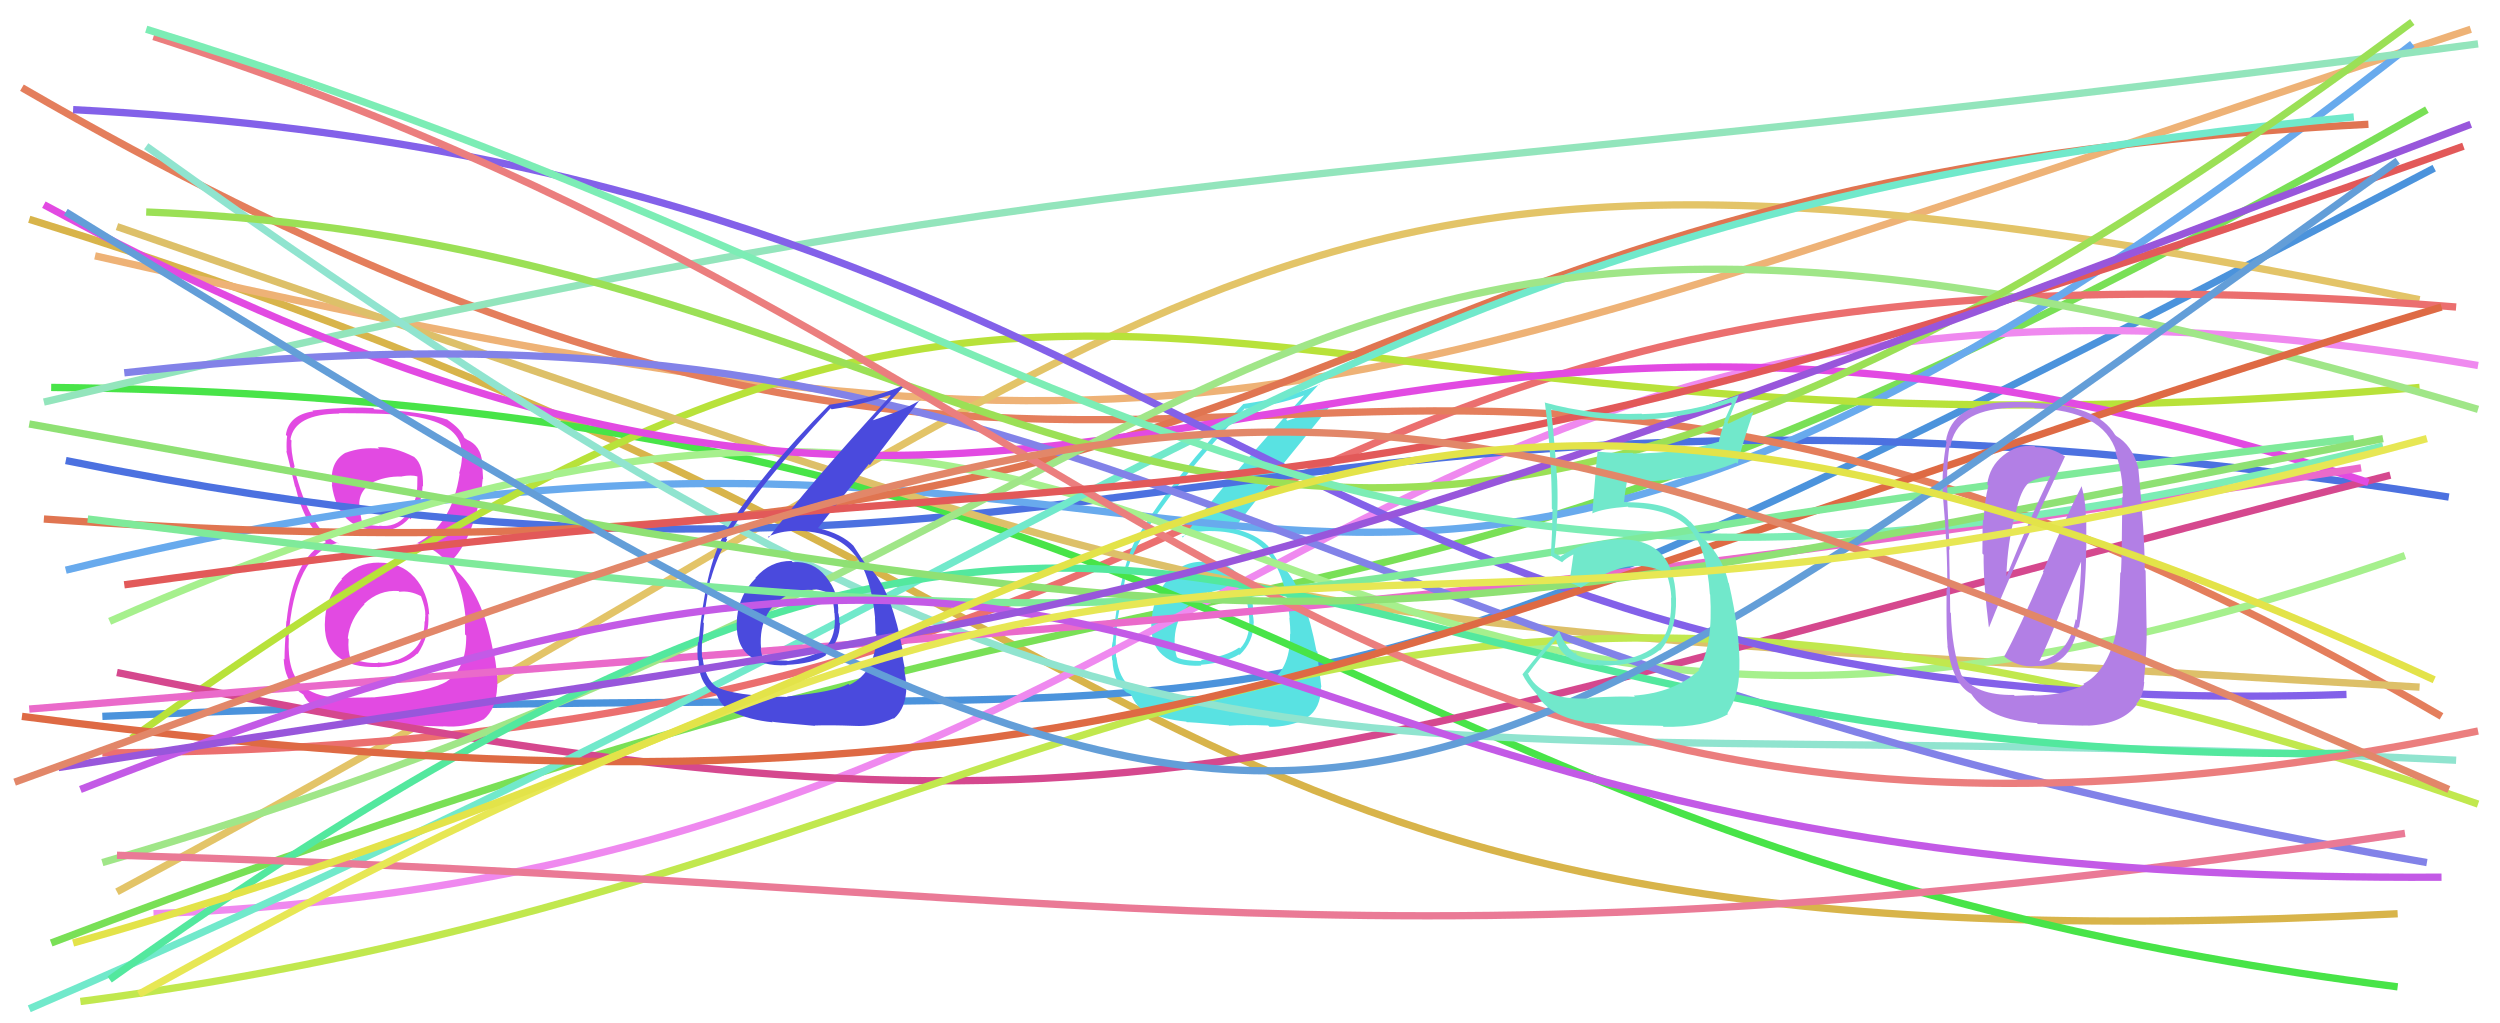 <svg xmlns="http://www.w3.org/2000/svg" width="342" height="140" viewBox="0,0,342,140"><path d="M4 30 C169 81,151 134,328 125" stroke="#d8b44a" fill="none"/><path d="M13 35 C167 70,174 58,338 4" stroke="#eeb276" fill="none"/><path d="M14 98 C192 90,155 116,333 23" stroke="#4b93dc" fill="none"/><path d="M7 129 C186 61,177 103,332 15" stroke="#79e056" fill="none"/><path d="M16 122 C171 39,170 8,331 41" stroke="#e3c468" fill="none"/><path d="M14 103 C186 102,161 28,336 42" stroke="#eb6f6f" fill="none"/><path fill="#e24ae2" d="M51.91 77.04L51.84 76.97L51.83 76.96Q48.73 76.96 46.71 79.17L46.66 79.11L46.78 79.24Q44.72 81.42 44.47 84.58L44.37 84.48L44.48 84.59Q44.15 88.12 46.18 89.79L46.15 89.77L46.17 89.79Q48.10 91.37 51.64 91.24L51.64 91.24L51.67 91.27Q55.50 90.99 57.08 89.41L57.22 89.55L57.13 89.46Q58.79 87.01 58.60 83.97L58.74 84.11L58.72 84.10Q58.54 81.01 56.74 79.01L56.58 78.85L56.63 78.91Q54.88 76.97 51.85 76.97ZM51.80 61.30L51.81 61.32L51.86 61.37Q49.47 61.13 47.26 61.95L47.30 62.00L47.25 61.94Q45.06 63.23 45.44 66.33L45.43 66.32L45.39 66.28Q46.26 72.52 51.82 72.52L51.82 72.52L51.84 72.54Q54.35 72.77 55.99 70.87L56.14 71.03L56.16 71.04Q57.74 69.08 57.80 66.49L57.78 66.47L57.87 66.55Q57.93 63.58 56.72 62.57L56.68 62.52L56.66 62.51Q53.83 61.06 51.68 61.18ZM51.35 95.44L51.30 95.39L46.33 95.48L46.18 95.33Q43.83 95.50 41.61 94.05L41.57 94.01L41.45 93.89Q39.26 92.08 39.51 87.33L39.44 87.26L39.47 87.29Q40.21 75.89 46.21 74.25L46.18 74.21L46.34 74.37Q42.40 72.71 40.19 63.79L40.18 63.79L40.33 63.94Q39.75 61.59 39.88 60.26L39.79 60.17L39.73 60.12Q40.30 56.64 46.44 56.58L46.46 56.60L46.38 56.52Q53.55 56.54 55.95 56.86L55.87 56.78L55.96 56.87Q62.32 57.73 63.08 61.08L62.97 60.98L63.04 61.04Q63.21 62.04 63.21 62.67L63.27 62.72L63.19 62.64Q63.13 63.72 62.81 64.74L62.86 64.79L62.88 64.80Q61.86 71.81 56.99 74.34L56.99 74.33L56.94 74.28Q62.87 75.73 63.69 84.52L63.67 84.50L63.64 84.46Q63.56 84.64 63.62 86.79L63.69 86.86L63.78 86.95Q63.82 91.40 61.16 93.18L61.16 93.17L61.17 93.19Q58.88 94.62 51.29 95.38ZM55.11 99.26L55.04 99.20L60.66 99.38L60.64 99.35Q63.61 99.61 66.14 98.41L66.07 98.34L66.15 98.42Q67.88 97.05 68.01 93.95L68.09 94.04L68.02 93.97Q68.14 92.19 67.51 88.97L67.46 88.91L67.42 88.88Q65.97 81.23 62.49 78.13L62.57 78.21L62.14 77.47L61.91 77.11L61.66 76.67L61.72 76.73Q64.34 74.35 65.85 67.46L65.92 67.52L65.77 67.37Q65.91 66.89 66.04 65.49L66.01 65.47L66.09 65.54Q66.03 64.22 65.91 63.21L65.96 63.26L65.96 63.26Q65.79 60.94 63.83 60.12L63.70 59.99L63.87 60.10L63.61 59.97L63.51 59.87Q63.09 58.69 61.13 57.37L61.08 57.32L61.25 57.42L61.25 57.42Q57.99 56.31 51.22 55.99L51.18 55.95L51.05 55.82Q48.50 55.67 46.23 55.86L46.19 55.82L46.22 55.86Q44.88 55.90 42.73 56.16L42.77 56.20L42.84 56.27Q39.49 56.78 39.11 59.49L39.18 59.56L39.28 59.66Q39.16 60.43 39.22 61.76L39.26 61.80L39.16 61.70Q39.42 62.64 40.36 66.56L40.26 66.45L40.41 66.61Q41.67 71.91 44.58 74.13L44.54 74.09L44.73 74.28L44.61 74.15Q40.08 76.40 39.20 85.00L39.23 85.03L39.17 84.97Q38.92 88.70 38.92 90.22L38.79 90.09L38.81 90.11Q38.90 93.04 40.86 94.56L41.00 94.70L40.98 94.69Q41.10 94.74 41.54 95.05L41.60 95.11L41.49 95.00Q43.25 98.85 55.08 99.23ZM54.60 80.93L54.58 80.90L54.64 80.96Q56.09 80.77 57.54 81.53L57.50 81.48L57.61 81.60Q58.23 83.23 58.17 84.12L58.14 84.08L58.19 84.13Q58.14 84.53 58.14 85.03L58.13 85.03L58.08 84.97Q58.10 88.91 54.31 90.30L54.46 90.46L54.26 90.26Q52.98 90.81 51.65 90.62L51.78 90.75L51.73 90.70Q49.77 90.77 47.88 90.01L48.06 90.19L47.97 90.10Q47.56 89.06 47.69 87.42L47.73 87.46L47.58 87.31Q47.87 84.69 49.86 82.67L49.91 82.72L49.81 82.61Q51.87 80.66 54.52 80.85ZM55.02 65.22L54.92 65.12L54.97 65.17Q56.24 64.93 57.13 65.18L57.10 65.15L57.08 66.46L57.08 66.46Q57.06 68.78 55.54 70.45L55.68 70.59L55.57 70.49Q54.12 72.22 51.84 71.91L51.81 71.87L51.91 71.97Q50.14 71.86 49.45 71.48L49.50 71.52L49.54 71.56Q49.43 71.07 49.24 69.94L49.27 69.97L49.26 69.96Q48.72 67.52 50.74 66.13L50.86 66.25L50.72 66.11Q52.64 65.12 54.98 65.19Z"/><path fill="#59e2e2" d="M165.01 76.80L164.97 76.76L165.09 76.88Q161.96 76.59 159.90 78.96L159.88 78.94L159.97 79.03Q157.88 81.37 157.56 84.53L157.65 84.61L157.56 84.53Q157.17 87.93 158.97 89.54L159.03 89.60L159.03 89.60Q160.87 91.25 164.35 91.06L164.30 91.02L164.23 90.95Q167.67 90.66 169.51 89.52L169.52 89.53L169.58 89.59Q171.50 87.78 171.50 85.19L171.42 85.11L171.52 85.21Q171.49 84.54 171.36 83.91L171.31 83.86L171.42 83.97Q171.56 81.21 169.73 78.96L169.59 78.82L169.63 78.86Q167.88 76.70 165.10 76.89ZM164.28 95.22L164.24 95.19L164.29 95.24Q157.00 95.21 154.66 93.95L154.81 94.10L154.75 94.04Q153.05 92.79 152.74 89.94L152.75 89.95L152.68 89.89Q152.59 88.72 152.65 87.52L152.78 87.64L152.66 87.53Q152.81 85.84 152.81 85.09L152.99 85.27L152.82 85.09Q153.66 80.43 153.91 79.29L153.92 79.31L153.83 79.22Q154.70 76.10 156.09 73.76L156.08 73.75L156.09 73.76Q160.44 66.41 170.30 55.86L170.31 55.87L170.38 55.93Q174.78 55.40 178.45 54.07L178.47 54.10L178.43 54.06Q167.12 66.52 161.81 73.54L161.73 73.45L161.67 73.40Q163.38 72.64 165.53 72.64L165.57 72.68L165.54 72.65Q171.04 72.66 173.57 75.88L173.50 75.81L173.57 75.88Q175.86 78.67 176.43 84.55L176.26 84.38L176.38 84.51Q176.52 85.72 176.52 86.73L176.55 86.76L176.48 86.69Q176.58 91.97 172.91 93.74L172.89 93.72L172.91 93.75Q170.73 94.60 164.28 95.23ZM168.16 99.30L168.22 99.36L168.15 99.28Q170.20 99.12 173.49 99.25L173.55 99.31L173.67 99.43Q176.30 99.47 178.89 98.27L178.90 98.28L178.79 98.17Q180.71 96.93 180.71 93.96L180.80 94.05L180.76 94.00Q180.69 93.12 180.41 91.47L180.38 91.44L180.43 91.50Q180.23 89.93 180.23 89.18L180.24 89.19L180.09 89.04Q178.59 81.16 175.94 77.99L176.04 78.10L176.05 78.11Q175.98 77.98 175.73 77.60L175.64 77.51L175.09 77.08L175.03 77.08L175.00 77.05Q174.51 76.31 173.50 74.73L173.53 74.76L173.47 74.70Q171.85 73.02 168.57 72.26L168.62 72.32L168.73 72.43Q170.75 69.77 175.68 63.64L175.53 63.48L182.61 54.76L182.57 54.72Q180.09 56.28 176.10 57.55L176.06 57.51L175.95 57.40Q177.52 55.80 180.49 52.51L180.43 52.45L180.55 52.58Q176.55 54.32 170.10 55.27L170.02 55.19L170.09 55.27Q160.63 65.09 155.70 73.31L155.62 73.23L155.67 73.27Q153.17 77.48 152.22 87.85L152.22 87.84L152.20 87.83Q152.00 88.70 152.13 90.28L152.17 90.33L152.19 90.34Q152.29 93.23 154.12 94.74L154.07 94.69L154.09 94.71Q154.74 94.98 154.68 95.05L154.77 95.14L154.81 95.18Q155.39 96.64 156.72 97.34L156.60 97.22L156.62 97.24Q159.05 98.41 162.28 98.72L162.35 98.80L162.36 98.81Q162.28 98.73 168.10 99.23ZM167.71 80.58L167.77 80.64L167.70 80.57Q168.63 80.36 170.22 81.18L170.37 81.33L170.19 81.16Q170.80 82.78 170.80 83.86L170.78 83.84L170.83 83.88Q171.23 87.07 169.65 88.71L169.64 88.70L169.52 88.58Q167.76 89.79 164.28 90.30L164.41 90.43L164.42 90.43Q162.00 90.41 161.11 89.97L161.09 89.96L160.98 89.84Q160.78 89.20 160.78 88.69L160.71 88.62L160.71 88.62Q160.34 83.20 165.21 81.05L165.32 81.16L165.30 81.14Q166.59 80.59 167.85 80.72Z"/><path d="M21 125 C174 119,182 23,339 50" stroke="#ef89ef" fill="none"/><path d="M9 63 C152 92,170 42,335 68" stroke="#4c71e0" fill="none"/><path d="M9 78 C180 36,173 129,330 6" stroke="#68aaed" fill="none"/><path d="M3 12 C167 107,179 8,334 98" stroke="#e47e5c" fill="none"/><path d="M7 53 C176 55,179 116,328 135" stroke="#48e448" fill="none"/><path d="M18 101 C153 4,156 68,331 53" stroke="#b8e23a" fill="none"/><path d="M16 31 C181 88,161 84,331 94" stroke="#ddc069" fill="none"/><path d="M6 71 C191 84,170 25,324 17" stroke="#e07551" fill="none"/><path d="M6 55 C159 19,172 28,339 6" stroke="#93e5bc" fill="none"/><path d="M16 92 C158 121,169 105,327 65" stroke="#d5488e" fill="none"/><path d="M15 85 C176 14,164 134,329 76" stroke="#a6f08d" fill="none"/><path d="M6 28 C154 108,173 16,324 66" stroke="#e24ae2" fill="none"/><path d="M11 137 C150 119,176 53,339 110" stroke="#c1e84e" fill="none"/><path d="M20 20 C161 121,169 96,336 104" stroke="#90e4cf" fill="none"/><path d="M4 138 C166 68,185 29,322 16" stroke="#71e9cb" fill="none"/><path d="M4 97 C161 84,190 85,323 64" stroke="#ea6aca" fill="none"/><path d="M17 51 C151 36,169 90,332 118" stroke="#8282e8" fill="none"/><path d="M10 15 C165 23,171 100,321 95" stroke="#8361e9" fill="none"/><path d="M14 118 C182 69,164 4,339 56" stroke="#a0e688" fill="none"/><path d="M15 134 C165 27,167 106,324 103" stroke="#53e89e" fill="none"/><path d="M20 29 C150 34,165 126,330 3" stroke="#9be056" fill="none"/><path fill="#4a4add" d="M108.40 76.86L108.29 76.74L108.28 76.74Q105.38 76.69 103.33 79.06L103.21 78.94L103.38 79.11Q101.14 81.30 100.83 84.46L100.81 84.44L100.83 84.46Q100.51 87.94 102.31 89.55L102.34 89.57L102.28 89.51Q104.14 91.19 107.62 91.00L107.64 91.02L107.59 90.96Q111.15 90.80 112.98 89.66L112.87 89.55L112.93 89.61Q114.90 87.84 114.90 85.25L114.87 85.23L114.81 85.16Q114.84 84.56 114.71 83.93L114.76 83.98L114.66 83.88Q114.81 81.11 112.97 78.87L112.95 78.85L112.94 78.84Q111.22 76.71 108.44 76.90ZM107.58 95.19L107.74 95.35L107.73 95.34Q100.33 95.21 97.99 93.95L98.06 94.02L98.07 94.03Q96.43 92.83 96.12 89.99L95.99 89.87L96.03 89.90Q95.98 88.78 96.04 87.58L95.98 87.51L96.09 87.62Q96.29 85.99 96.29 85.23L96.31 85.25L96.19 85.14Q96.92 80.36 97.18 79.23L97.32 79.37L97.22 79.27Q98.09 76.16 99.48 73.82L99.35 73.69L99.33 73.67Q103.77 66.41 113.63 55.85L113.65 55.87L113.77 55.99Q118.07 55.36 121.74 54.03L121.82 54.11L121.84 54.13Q110.47 66.54 105.16 73.55L105.06 73.45L105.05 73.44Q106.70 72.63 108.85 72.63L108.78 72.56L108.82 72.60Q114.39 72.67 116.92 75.90L116.93 75.91L116.97 75.95Q119.14 78.62 119.71 84.50L119.69 84.48L119.69 84.48Q119.76 85.63 119.76 86.64L119.82 86.70L119.88 86.75Q119.87 91.93 116.20 93.70L116.22 93.72L116.06 93.56Q114.12 94.65 107.67 95.28ZM111.51 99.31L111.45 99.26L111.45 99.25Q113.58 99.17 116.87 99.30L116.91 99.34L116.87 99.30Q119.62 99.46 122.22 98.26L122.28 98.33L122.27 98.32Q123.99 96.87 123.99 93.90L123.96 93.87L124.01 93.92Q123.95 93.04 123.67 91.40L123.81 91.54L123.80 91.53Q123.41 89.78 123.41 89.02L123.52 89.13L123.52 89.13Q122.08 81.31 119.42 78.15L119.37 78.09L119.29 78.01Q119.15 77.81 118.90 77.43L119.05 77.58L118.42 77.07L118.29 77.01L118.31 77.03Q117.75 76.21 116.73 74.63L116.85 74.75L116.82 74.72Q115.16 73.00 111.88 72.24L111.92 72.29L111.89 72.26Q113.93 69.62 118.86 63.48L119.00 63.62L125.86 54.67L125.91 54.73Q123.37 56.23 119.38 57.50L119.46 57.57L119.39 57.50Q120.91 55.86 123.88 52.57L123.93 52.62L123.88 52.57Q119.97 54.41 113.52 55.36L113.35 55.19L113.49 55.33Q103.86 64.98 98.93 73.20L99.04 73.32L98.99 73.26Q96.52 77.49 95.57 87.86L95.56 87.86L95.51 87.80Q95.33 88.70 95.46 90.28L95.50 90.32L95.57 90.39Q95.56 93.17 97.40 94.69L97.51 94.79L97.42 94.71Q98.06 94.97 98.00 95.03L97.97 95.00L98.07 95.11Q98.70 96.61 100.02 97.31L100.11 97.39L100.01 97.30Q102.47 98.49 105.70 98.81L105.70 98.81L105.60 98.72Q105.68 98.80 111.50 99.30ZM111.02 80.55L111.03 80.57L111.12 80.65Q112.12 80.51 113.70 81.33L113.68 81.31L113.66 81.30Q114.13 82.78 114.13 83.85L114.27 83.99L114.16 83.88Q114.47 86.98 112.89 88.62L112.85 88.57L112.95 88.68Q111.22 89.92 107.75 90.43L107.67 90.35L107.70 90.38Q105.27 90.36 104.39 89.92L104.32 89.85L104.30 89.83Q104.08 89.16 104.08 88.65L103.99 88.57L104.11 88.68Q103.65 83.17 108.51 81.02L108.48 80.98L108.49 80.99Q109.92 80.59 111.18 80.71Z"/><path d="M21 5 C159 49,183 132,339 100" stroke="#eb7e7e" fill="none"/><path d="M3 98 C156 118,184 87,334 42" stroke="#de6a44" fill="none"/><path d="M16 117 C153 121,187 135,329 114" stroke="#ea7a96" fill="none"/><path d="M17 80 C168 59,169 80,337 20" stroke="#e25959" fill="none"/><path d="M20 4 C153 45,177 98,326 61" stroke="#7cedb5" fill="none"/><path d="M12 71 C191 93,151 80,322 60" stroke="#7fea9a" fill="none"/><path d="M4 58 C186 91,177 89,326 60" stroke="#8fe174" fill="none"/><path d="M11 108 C177 43,150 121,334 120" stroke="#c35ae6" fill="none"/><path fill="#b27fe5" d="M274.19 89.84L274.21 89.87L274.09 89.74Q276.10 91.37 278.44 91.12L278.46 91.14L278.43 91.11Q283.19 91.32 284.26 85.76L284.34 85.83L284.40 85.89Q285.39 80.62 285.39 74.99L285.41 75.01L285.40 70.70L285.34 70.65Q285.32 68.54 284.75 66.45L284.74 66.45L284.78 66.48Q282.76 70.34 279.47 78.24L279.54 78.31L279.54 78.31Q276.19 86.15 274.17 89.82ZM282.43 62.37L282.58 62.51L282.54 62.48Q280.67 61.17 278.46 61.17L278.36 61.08L278.29 61.01Q275.88 60.80 274.04 62.32L274.16 62.44L274.04 62.32Q272.17 63.80 271.85 66.26L271.85 66.27L272.01 66.43Q271.45 68.70 271.38 71.17L271.39 71.17L271.31 71.10Q271.19 70.98 271.19 75.72L271.35 75.88L271.36 75.89Q271.31 79.76 272.07 85.77L272.07 85.76L272.11 85.81Q275.23 77.86 282.50 62.43ZM285.03 93.60L285.17 93.74L285.11 93.68Q282.15 95.14 278.29 95.14L278.23 95.09L275.62 95.19L275.49 95.07Q270.21 95.15 268.31 92.31L268.26 92.26L268.31 92.31Q267.01 88.73 266.88 83.86L266.85 83.84L266.79 83.77Q266.77 80.91 266.64 75.15L266.70 75.21L266.71 75.22Q266.62 73.17 266.37 68.11L266.32 68.06L266.45 68.19Q266.19 64.27 266.70 60.98L266.69 60.98L266.82 61.11Q267.58 56.18 274.79 55.80L274.82 55.83L274.81 55.81Q276.03 55.71 278.24 55.78L278.17 55.70L278.32 55.85Q287.75 56.11 289.52 61.86L289.42 61.76L289.34 61.69Q290.45 64.95 290.39 68.04L290.32 67.98L290.33 67.99Q290.27 76.34 290.15 78.36L290.05 78.27L290.06 78.28Q289.89 84.74 289.38 86.89L289.24 86.75L289.39 86.89Q288.15 91.92 284.99 93.56ZM293.34 93.32L293.29 93.26L293.28 93.25Q293.72 88.71 293.66 85.73L293.65 85.72L293.52 78.07L293.40 77.95Q293.40 73.08 292.51 63.91L292.54 63.94L292.48 63.87Q291.65 60.90 289.50 59.64L289.39 59.53L289.34 59.48Q286.88 55.37 278.28 55.12L278.17 55.01L278.26 55.09Q276.72 54.94 274.50 55.01L274.56 55.07L274.52 55.02Q267.01 55.16 266.19 60.35L266.30 60.46L266.29 60.44Q265.59 64.23 265.78 67.71L265.73 67.66L265.78 67.72Q266.45 75.08 266.38 80.65L266.32 80.58L266.29 80.55Q266.24 86.70 266.43 88.41L266.41 88.39L266.40 88.37Q267.13 93.59 269.66 94.92L269.55 94.81L269.67 94.93Q272.01 98.48 278.65 98.92L278.65 98.92L278.78 99.05Q284.60 99.31 285.68 99.25L285.72 99.29L285.70 99.27Q290.43 99.01 292.33 96.35L292.25 96.27L292.25 96.28Q293.21 95.27 293.33 93.31ZM278.95 90.37L278.98 90.40L279.00 90.42Q280.15 88.03 281.92 83.54L281.89 83.51L284.81 76.56L284.70 76.46Q284.73 79.27 284.10 84.83L284.10 84.84L283.96 84.70Q283.00 89.61 279.02 90.44ZM275.81 70.09L275.78 70.07L275.78 70.07Q276.42 66.98 277.56 66.03L277.68 66.15L277.58 66.05Q278.39 65.41 280.54 65.09L280.61 65.16L280.51 65.06Q277.61 71.07 274.51 78.78L274.57 78.85L274.48 78.75Q274.60 74.38 275.74 70.02Z"/><path d="M8 105 C161 81,150 89,338 17" stroke="#9856db" fill="none"/><path d="M9 29 C181 135,179 129,328 22" stroke="#639ed8" fill="none"/><path fill="#71e8cb" d="M217.37 95.48L217.44 95.55L217.43 95.54Q210.61 95.86 208.97 92.01L208.99 92.03L209.08 92.12Q210.26 90.45 212.85 87.48L212.83 87.46L212.86 87.49Q213.63 90.79 218.63 90.98L218.66 91.01L218.69 91.04Q224.30 91.16 227.02 88.94L227.07 88.99L227.09 89.01Q229.40 86.33 229.28 81.84L229.28 81.84L229.27 81.83Q229.01 73.42 221.05 73.80L221.11 73.86L221.06 73.81Q216.37 74.05 213.46 76.14L213.35 76.03L212.84 75.77L212.57 75.63L212.62 75.68Q213.22 70.46 213.03 65.91L212.98 65.86L213.04 65.92Q212.76 61.47 212.19 55.97L212.18 55.96L212.26 56.04Q218.31 57.59 224.63 57.40L224.52 57.29L224.66 57.43Q230.82 57.15 236.76 55.06L236.93 55.23L235.85 57.63L235.93 57.71Q235.46 59.00 235.14 60.40L235.14 60.39L235.17 60.42Q229.89 62.03 223.44 62.03L223.53 62.12L223.35 61.95Q221.04 62.03 218.57 61.78L218.53 61.74L218.55 61.76Q218.40 62.87 217.83 70.27L217.88 70.31L217.80 70.24Q219.27 69.56 222.69 69.31L222.77 69.39L222.78 69.40Q228.81 69.61 231.21 72.39L231.37 72.56L231.20 72.39Q233.47 74.91 233.91 81.29L234.07 81.45L233.95 81.33Q234.38 88.27 232.36 91.62L232.39 91.66L232.43 91.69Q229.00 94.78 223.50 95.16L223.53 95.19L223.66 95.32Q221.77 95.20 217.34 95.45ZM227.46 99.30L227.41 99.26L227.58 99.43Q233.24 99.52 236.40 97.69L236.32 97.61L236.30 97.59Q237.93 95.05 237.93 91.57L238.08 91.72L237.95 91.59Q238.08 86.60 236.50 79.77L236.49 79.76L236.44 79.71Q235.85 76.84 233.82 74.50L233.66 74.34L233.84 74.58L233.34 73.95L232.78 73.64L232.80 73.67Q232.35 72.53 231.28 71.39L231.23 71.34L231.19 71.36L231.25 71.42Q228.79 68.71 222.65 68.71L222.61 68.66L222.21 68.70L222.17 68.66Q222.25 67.67 222.57 65.84L222.55 65.82L222.64 65.91Q230.82 66.00 237.52 63.28L237.57 63.33L237.69 63.44Q238.27 60.99 239.85 56.32L239.86 56.33L236.44 57.96L236.32 57.84Q237.01 56.01 237.84 54.11L237.89 54.16L237.80 54.07Q231.46 56.52 224.63 56.65L224.59 56.61L224.58 56.59Q217.85 56.88 211.27 55.05L211.19 54.97L211.34 55.11Q212.29 62.26 212.29 69.59L212.32 69.63L212.39 69.69Q212.35 72.82 212.16 75.98L212.11 75.93L212.25 76.07Q212.66 76.35 213.61 76.86L213.68 76.92L213.68 76.93Q214.13 76.43 215.21 75.86L215.26 75.91L215.24 75.89Q215.09 77.08 214.71 79.61L214.86 79.75L214.85 79.74Q215.42 79.93 216.11 80.31L216.13 80.32L216.23 80.42Q220.75 77.42 223.85 77.42L223.94 77.51L223.83 77.41Q226.02 77.38 227.98 78.45L227.96 78.44L227.98 78.46Q228.58 80.19 228.64 81.77L228.77 81.90L228.60 81.73Q228.77 86.07 227.06 87.91L227.08 87.93L227.04 87.88Q224.84 89.99 221.11 90.36L221.09 90.34L221.19 90.44Q219.44 90.40 218.30 90.28L218.32 90.29L218.41 90.39Q217.03 90.21 215.77 89.64L215.63 89.50L215.59 89.14L215.50 89.43L215.51 89.44Q214.23 88.67 213.35 86.46L213.27 86.38L213.24 86.35Q211.05 88.71 208.27 92.25L208.22 92.20L208.28 92.26Q208.78 93.33 210.17 94.91L210.21 94.96L210.17 94.91Q211.90 97.91 216.58 98.74L216.57 98.72L216.69 98.84Q218.54 99.11 227.46 99.30Z"/><path d="M2 107 C170 46,178 40,335 108" stroke="#e28769" fill="none"/><path d="M19 136 C181 46,170 104,332 60" stroke="#e7e754" fill="none"/><path d="M10 129 C166 85,179 22,333 93" stroke="#e3e349" fill="none"/></svg>